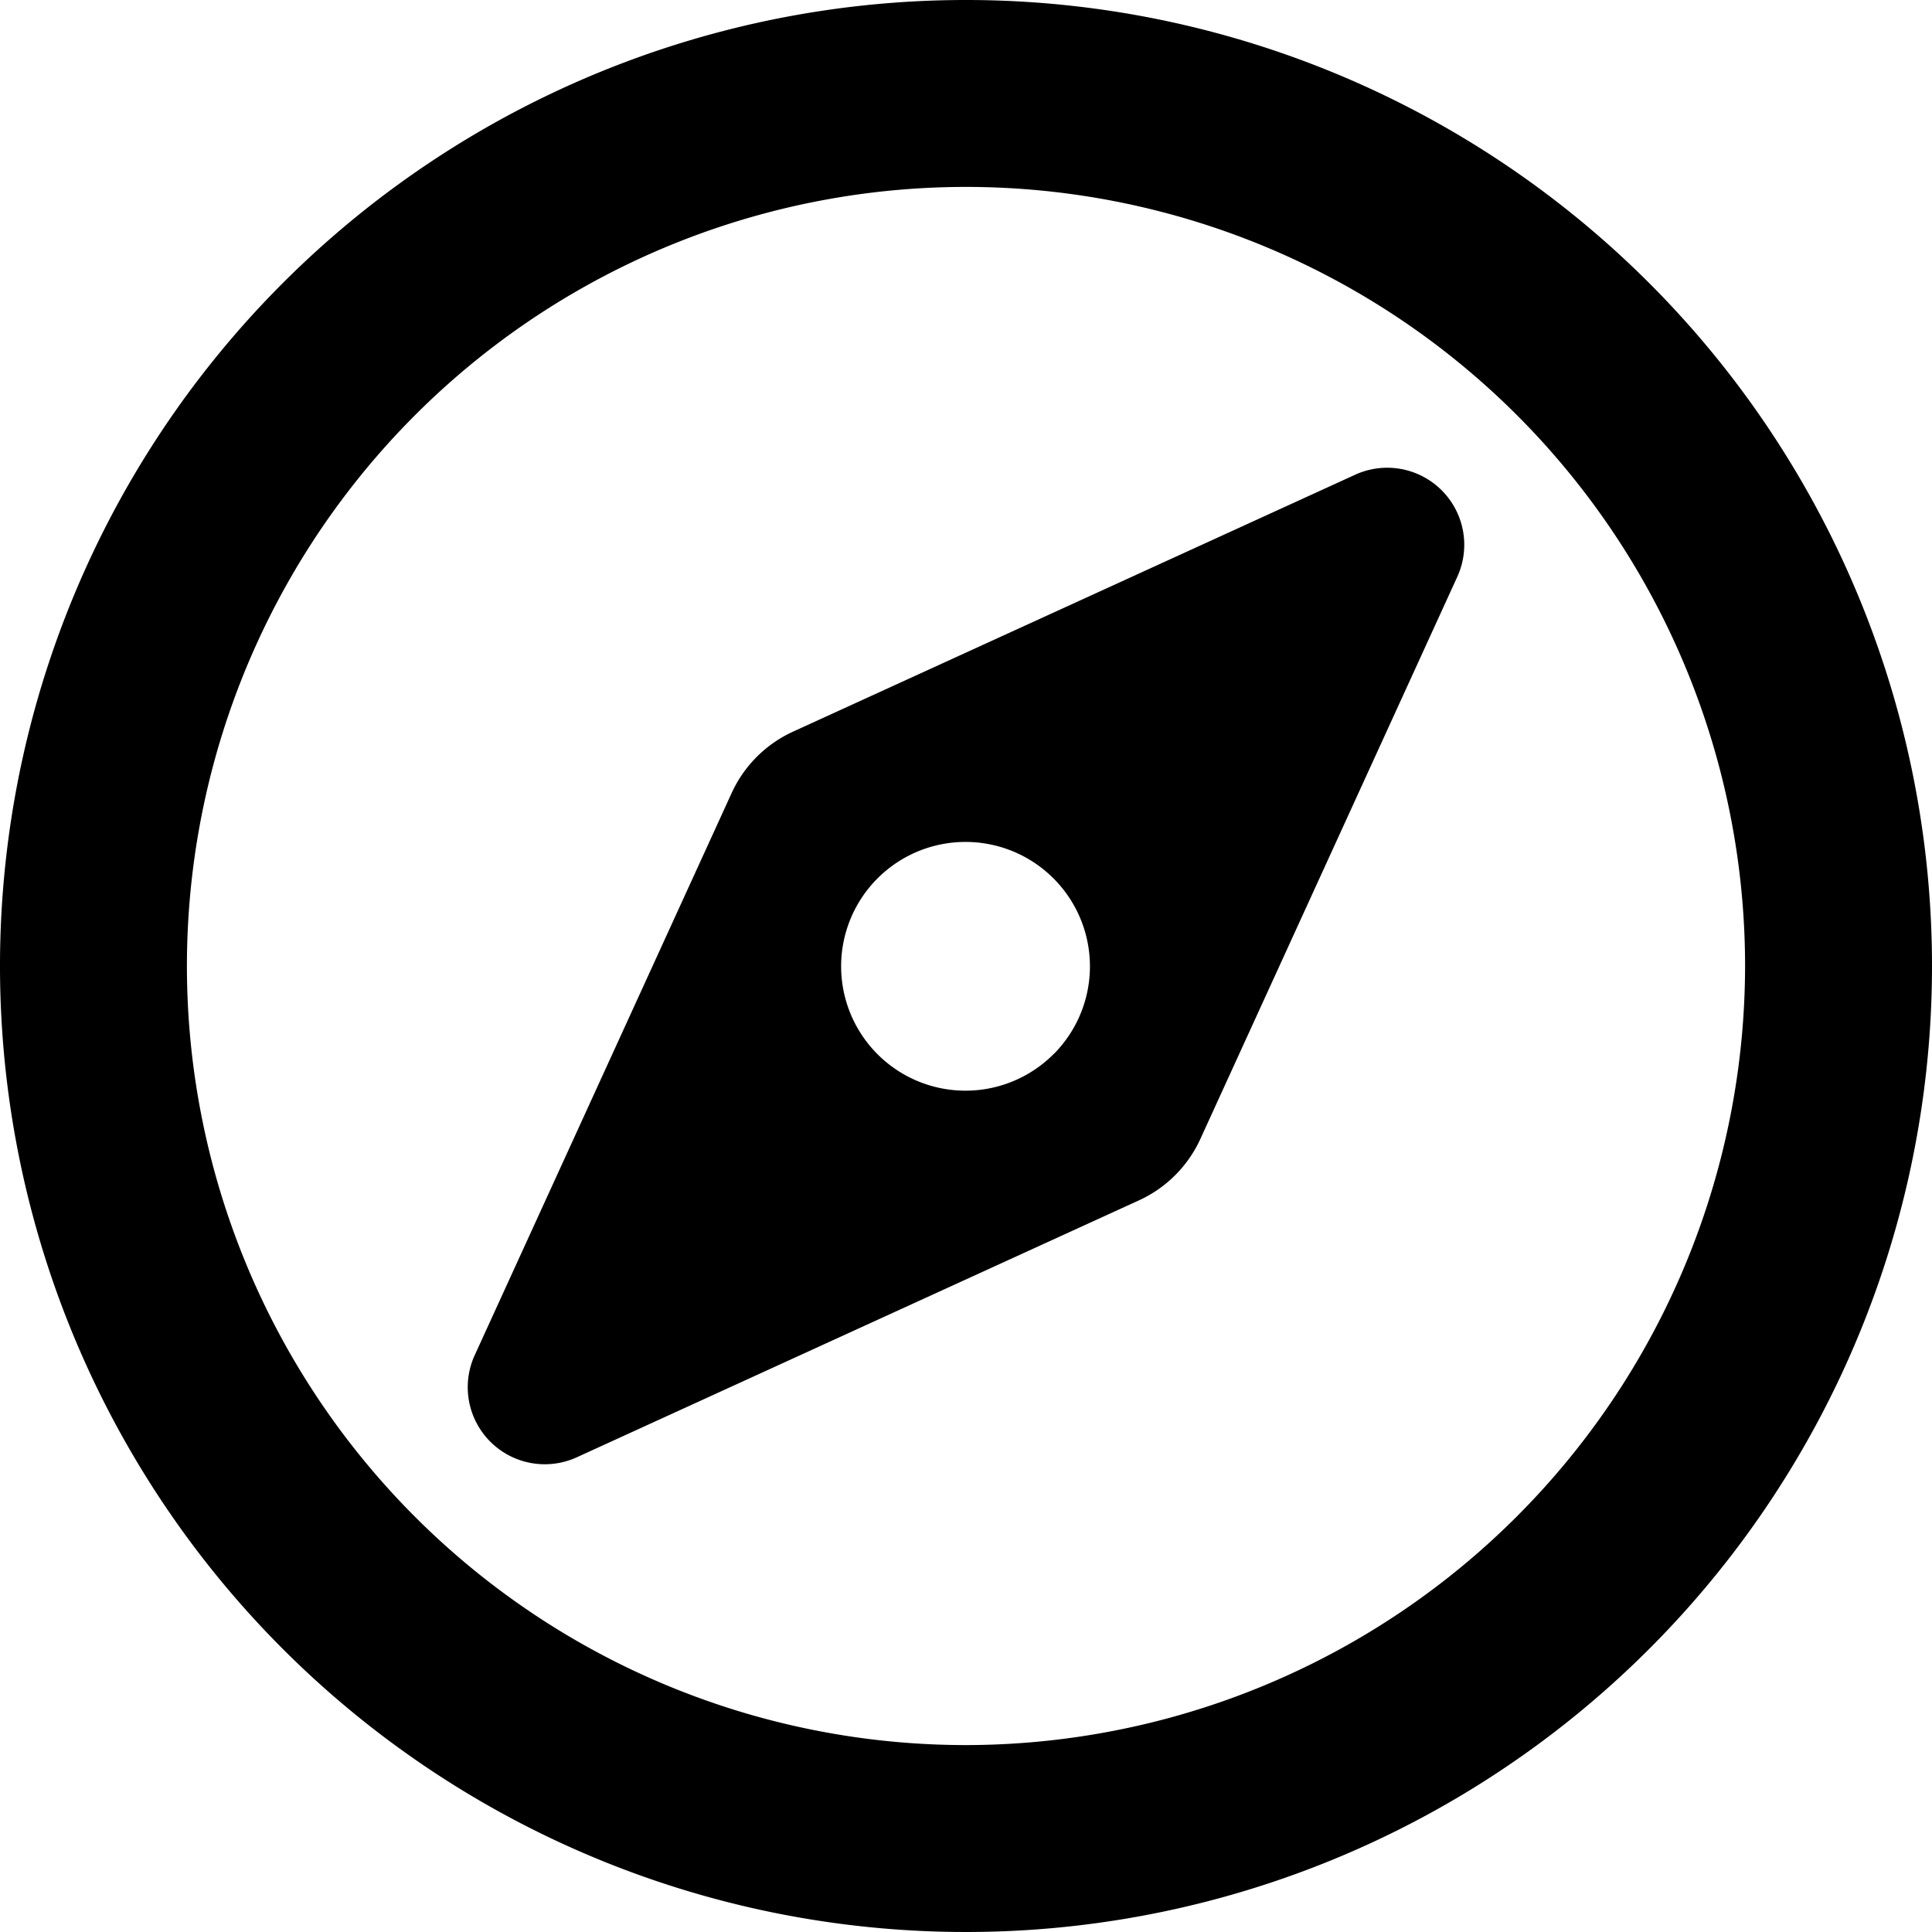 <?xml version="1.0" encoding="utf-8"?><svg xmlns="http://www.w3.org/2000/svg" width="16" height="16" viewBox="0 0 16 16"><path d="M11.224 3.931L6.568 6.059a1.03 1.03 0 00-.509.509l-2.128 4.656a.638.638 0 00.845.845l4.656-2.128a1.03 1.03 0 00.509-.509l2.128-4.656a.638.638 0 00-.845-.845zm-2.5 4.8a1.03 1.03 0 110-1.457 1.03 1.03 0 01.004 1.454zM8 0a8 8 0 108 8 8 8 0 00-8-8zm0 14.452A6.452 6.452 0 1114.452 8 6.459 6.459 0 018 14.452z"/></svg>
